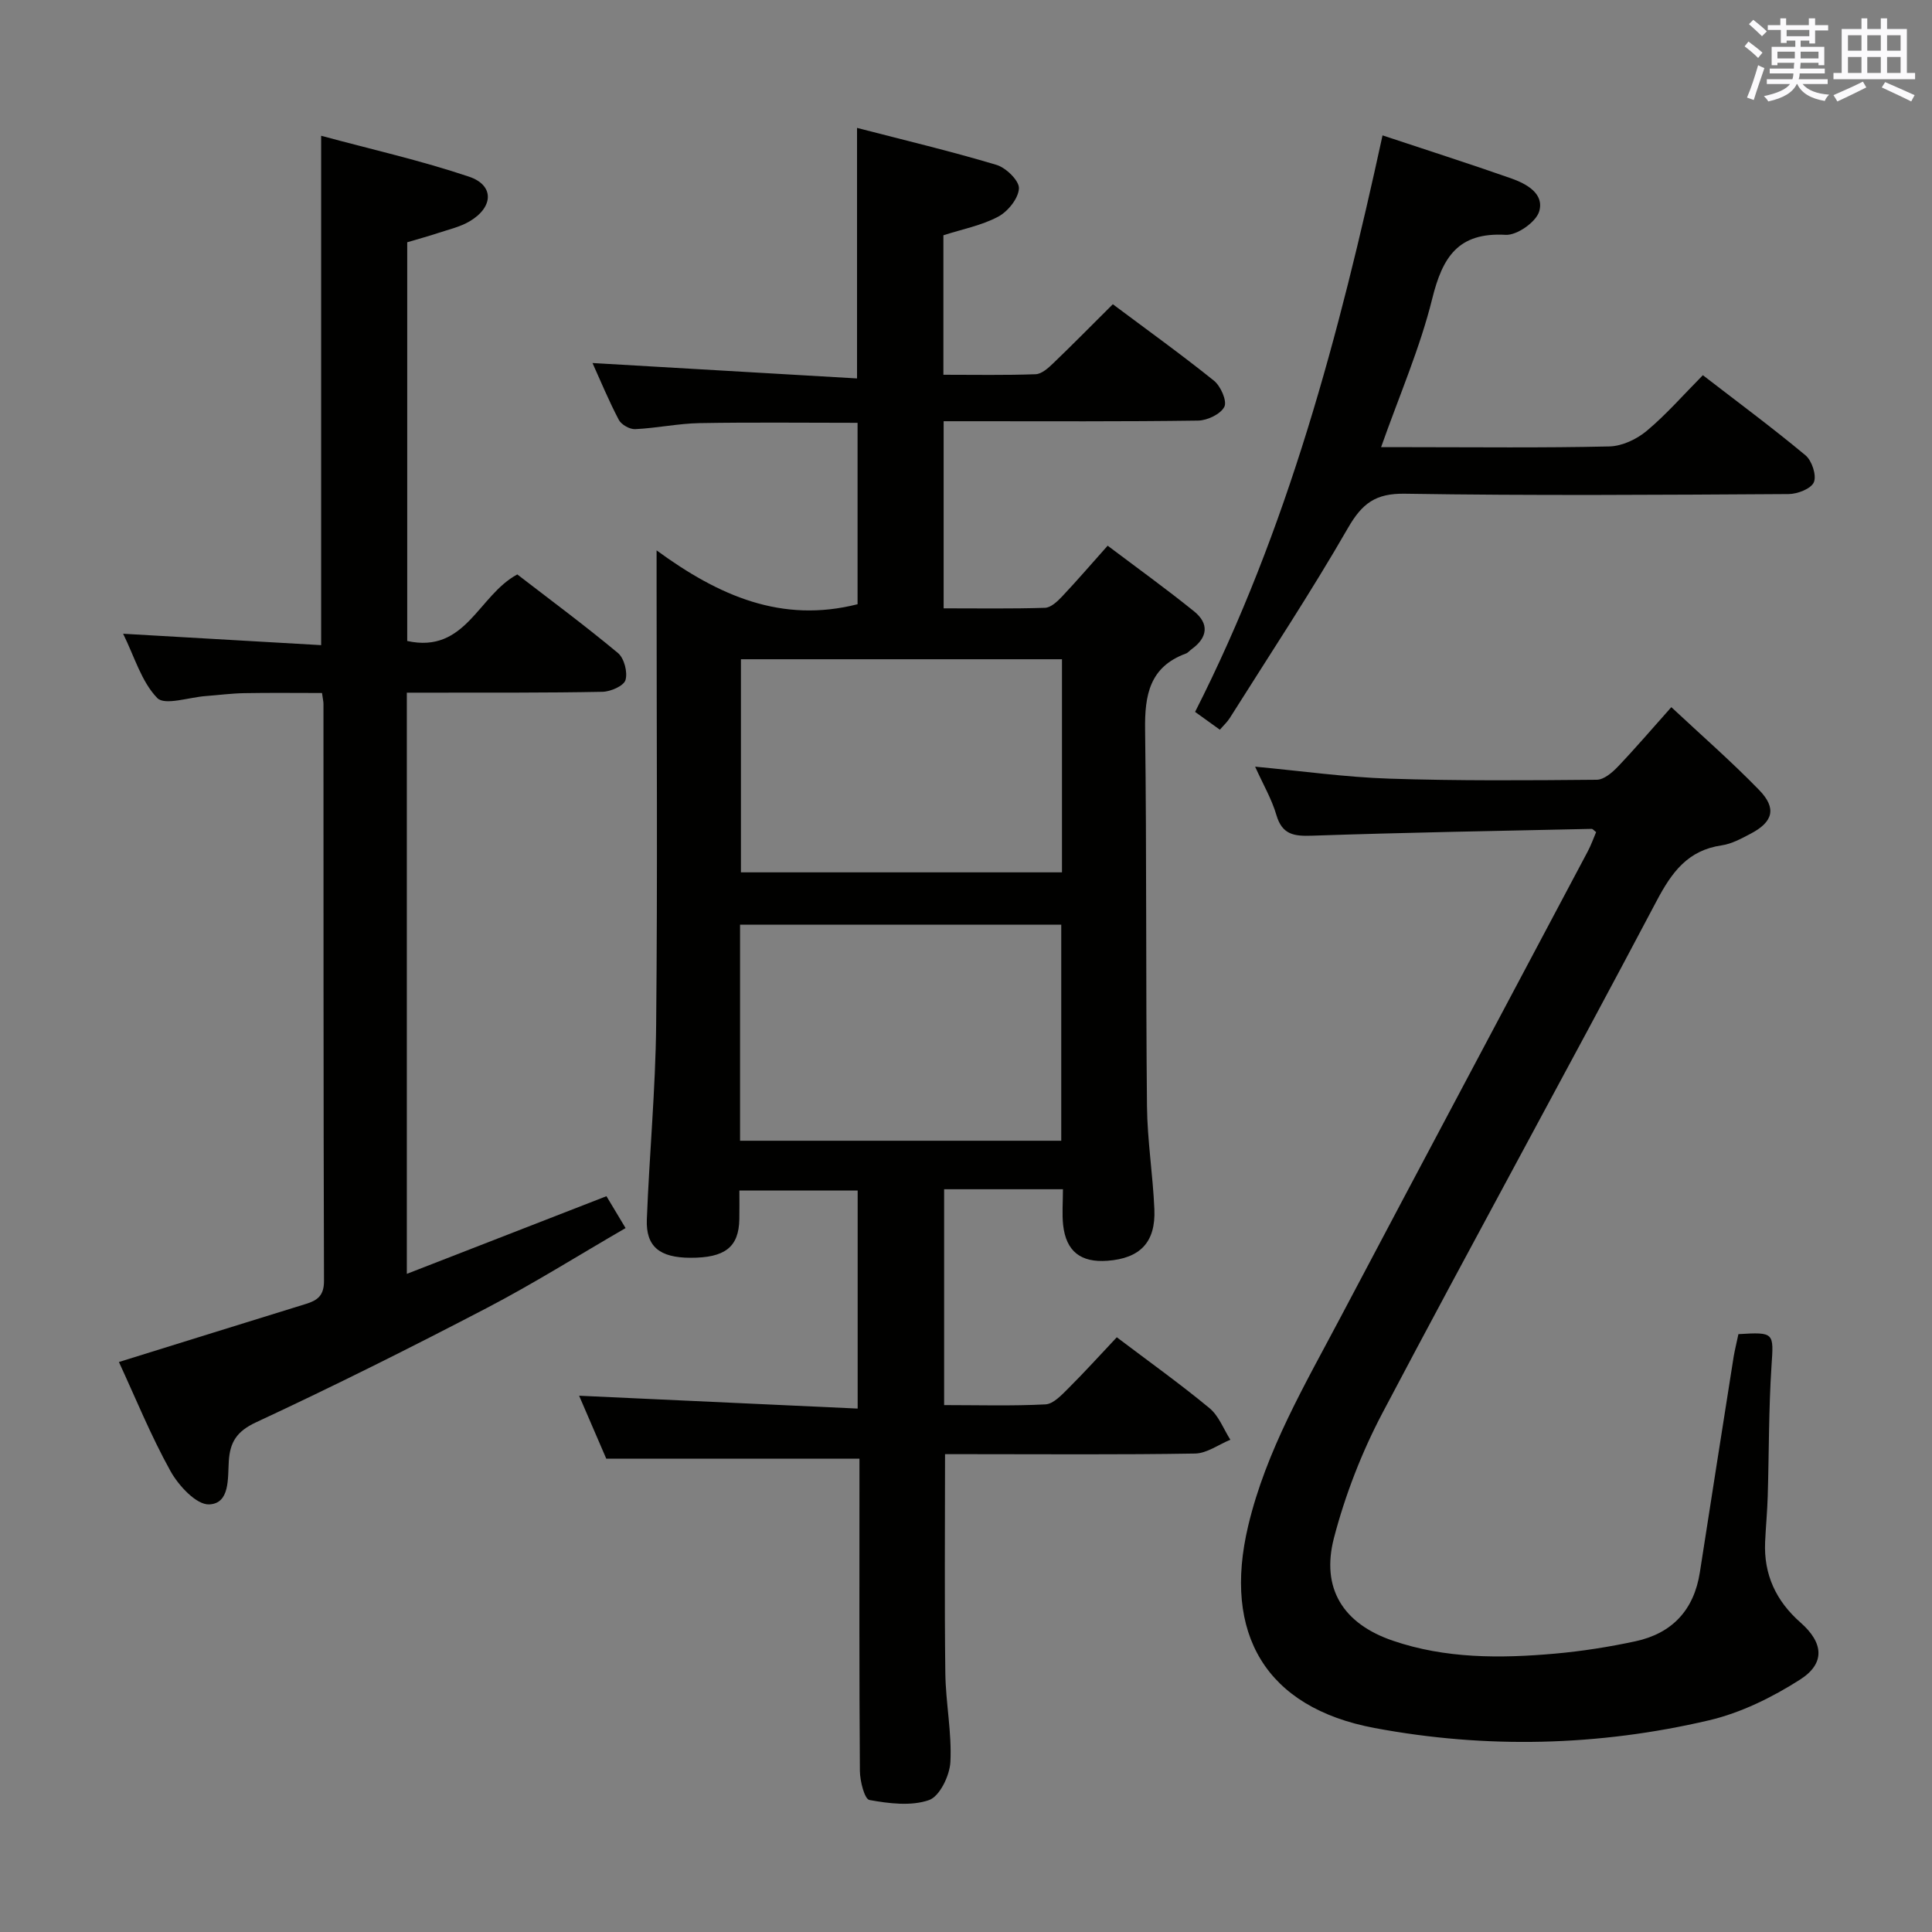 <svg enable-background="new 0 0 400 400" viewBox="0 0 400 400" xmlns="http://www.w3.org/2000/svg"><rect x="0" y="0" width="400" height="400" fill="#808080" stroke="none"/><g fill="#010100"><path d="m220.07 246.22c-8.61 0-16.41 0-24.6 0v44.69c7.09 0 14.05.21 20.99-.15 1.63-.09 3.33-1.93 4.69-3.28 3.41-3.4 6.64-6.97 10.07-10.61 6.59 4.98 13.07 9.61 19.19 14.67 1.93 1.59 2.91 4.32 4.32 6.54-2.43 1-4.85 2.81-7.29 2.86-15.49.26-30.99.13-46.48.13-1.78 0-3.57 0-5.3 0 0 15.48-.13 30.42.06 45.35.08 6.13 1.36 12.28 1.05 18.37-.14 2.82-2.22 7.13-4.43 7.9-3.71 1.29-8.29.71-12.33-.02-1.02-.18-1.96-3.91-1.98-6.02-.15-19.83-.09-39.65-.09-59.48 0-1.81 0-3.61 0-5.17-17.42 0-34.45 0-52.42 0-1.63-3.78-3.7-8.58-5.62-13.03 19.23.89 38.24 1.76 57.67 2.66 0-15.58 0-30.16 0-45.14-7.9 0-15.93 0-24.49 0 0 2.06.03 4.01-.01 5.96-.11 5.75-2.97 7.98-10.13 7.96-6.35-.02-9.24-2.3-9.02-7.94.52-13.46 1.8-26.9 1.93-40.35.3-30.49.09-60.98.09-91.47 0-1.75 0-3.5 0-6.7 12.95 9.47 25.94 15.12 41.61 11.15 0-12 0-24.57 0-37.56-10.84 0-21.76-.13-32.68.06-4.46.08-8.9 1.04-13.37 1.25-1.13.05-2.86-.93-3.38-1.92-2.08-3.95-3.79-8.1-5.45-11.77 18.32 1.07 36.57 2.13 54.77 3.19 0-18.02 0-34.59 0-51.87 9.75 2.53 19.4 4.82 28.88 7.66 1.97.59 4.72 3.28 4.64 4.87-.11 2.08-2.28 4.78-4.3 5.85-3.43 1.83-7.43 2.59-11.34 3.85v28.88c6.53 0 12.82.12 19.1-.11 1.25-.05 2.61-1.28 3.63-2.26 4.08-3.92 8.05-7.95 12.35-12.23 7 5.24 14.12 10.35 20.94 15.83 1.39 1.12 2.75 4.21 2.15 5.4-.77 1.52-3.52 2.83-5.44 2.86-15.66.22-31.32.13-46.99.13-1.8 0-3.59 0-5.69 0v38.74c7.11 0 14.06.11 20.99-.11 1.21-.04 2.56-1.31 3.52-2.33 3.06-3.24 5.97-6.63 9.45-10.53 6.1 4.6 12.13 8.94 17.9 13.6 3.14 2.54 2.83 5.41-.51 7.82-.41.29-.74.74-1.19.91-7.51 2.75-8.55 8.59-8.45 15.74.34 25.98.13 51.98.39 77.96.07 7.13 1.23 14.24 1.53 21.37.29 6.83-2.96 10.15-9.72 10.65-5.52.41-8.56-1.95-9.17-7.4-.25-2.32-.04-4.65-.04-7.41zm-66.85-10.04h66.5c0-15.16 0-29.91 0-44.73-22.31 0-44.33 0-66.5 0zm66.65-99.69c-22.52 0-44.54 0-66.47 0v44.12h66.47c0-14.87 0-29.33 0-44.12z"/><path d="m359.92 276.22c7.49-.46 7.31-.3 6.85 6.6-.59 8.96-.51 17.97-.78 26.95-.09 3.15-.4 6.3-.54 9.45-.31 6.78 2.26 12.26 7.35 16.73 4.75 4.18 5.14 8.44-.13 11.8-5.75 3.67-12.23 6.87-18.83 8.42-22.91 5.37-46.19 5.92-69.28 1.59-22.48-4.22-31.46-19.47-26.13-41.88 3.71-15.59 11.76-29.22 19.12-43.16 17-32.18 34.13-64.3 51.18-96.45.68-1.29 1.17-2.67 1.73-3.99-.42-.31-.68-.67-.93-.67-19.28.42-38.57.75-57.84 1.41-3.75.13-6.23-.17-7.43-4.29-.96-3.29-2.75-6.33-4.4-10 9.64.9 18.69 2.18 27.76 2.48 14.31.47 28.64.36 42.97.23 1.49-.01 3.22-1.5 4.39-2.73 3.66-3.84 7.11-7.88 11.05-12.3 6.19 5.79 12.43 11.23 18.18 17.15 3.68 3.78 2.9 6.61-1.76 9.05-1.91 1-3.92 2.11-5.99 2.41-7.01 1.02-10.31 5.52-13.47 11.5-18.71 35.43-38.05 70.53-56.74 105.97-4.3 8.15-7.73 16.98-10.06 25.89-2.74 10.49 1.9 17.79 12.16 21.3 10.91 3.74 22.25 3.69 33.56 2.69 5.6-.5 11.2-1.38 16.69-2.56 7.61-1.64 12.13-6.48 13.34-14.29 2.31-14.91 4.66-29.82 7.01-44.73.26-1.47.63-2.92.97-4.57z"/><path d="m84.31 132.71c12.13 2.66 14.68-9.43 22.79-13.78 6.77 5.22 13.97 10.55 20.84 16.27 1.29 1.07 2.04 3.98 1.56 5.6-.36 1.21-3.08 2.4-4.77 2.43-11.66.23-23.32.16-34.99.18-1.79 0-3.57 0-5.51 0v120.33c13.92-5.41 27.32-10.63 41.33-16.08 1.15 1.92 2.38 3.96 3.96 6.6-9.79 5.67-19.06 11.5-28.74 16.55-15.76 8.22-31.67 16.17-47.78 23.67-4.01 1.87-5.38 4.12-5.63 8.03-.23 3.57.26 8.79-4.08 8.96-2.63.1-6.32-3.88-7.99-6.89-4.09-7.37-7.28-15.25-10.68-22.59 13.08-4.07 25.88-8.06 38.7-12.02 2.4-.74 3.77-1.72 3.76-4.77-.13-39.82-.09-79.64-.11-119.47 0-.49-.13-.98-.3-2.25-5.31 0-10.72-.07-16.13.03-2.65.05-5.29.4-7.94.6-3.46.25-8.5 2.01-10.05.4-3.27-3.38-4.7-8.53-7.06-13.3 14.08.81 27.42 1.58 41 2.36 0-35.35 0-69.86 0-105.46 10.36 2.8 20.66 5.12 30.62 8.47 5.24 1.76 5.09 6.29.14 9.23-1.95 1.16-4.28 1.68-6.47 2.41-2.05.68-4.13 1.24-6.47 1.94z"/><path d="m252.56 151.08c-1.72-1.24-3.3-2.37-5.13-3.69 19.21-37.83 29.85-78.19 38.81-119.36 9.02 3 17.85 5.82 26.6 8.89 3.18 1.12 6.94 3.15 5.83 6.86-.66 2.2-4.62 4.98-6.95 4.84-9.85-.56-13.07 4.63-15.2 13.25-2.53 10.2-6.79 19.98-10.58 30.71h5.78c13.83 0 27.66.17 41.48-.15 2.63-.06 5.65-1.48 7.72-3.21 4.06-3.39 7.58-7.44 11.64-11.54 7.19 5.55 14.38 10.87 21.25 16.59 1.32 1.1 2.32 4.12 1.74 5.55-.55 1.35-3.38 2.46-5.22 2.47-26.49.16-52.98.35-79.46-.07-6.1-.1-8.86 2.02-11.78 7.08-7.7 13.38-16.24 26.28-24.47 39.35-.52.83-1.27 1.51-2.06 2.43z"/></g><path d="m361.2 9.6.8-1c.9.7 1.9 1.4 2.9 2.3l-.9 1.1c-1-1-2-1.8-2.8-2.4zm.5 10.6c.9-2.1 1.6-4.3 2.3-6.7.4.2.8.4 1.3.6-.7 2.1-1.5 4.3-2.2 6.6zm.4-15.2.9-.9c1 .8 2 1.6 2.8 2.4l-1 1c-.9-.9-1.8-1.7-2.7-2.5zm12.5-1.2h1.2v1.4h2.7v1.1h-2.7v2.7h-1.2v-.6h-1.8v1.3h4.9v3.8h-1.2v-.5h-3.7c0 .4-.1.9-.1 1.2h5.1v1h-5.2c0 .5-.1.9-.2 1.2h6v1h-5.2c1.1 1.3 2.9 2 5.5 2.2-.4.4-.7.8-.9 1.3-2.9-.5-4.8-1.6-5.7-3.5h-.1c-.8 1.7-2.7 2.9-5.9 3.6-.2-.4-.6-.8-.9-1.1 2.8-.6 4.6-1.4 5.4-2.5h-4.8v-1h5.3c.1-.3.2-.7.2-1.2h-4.9v-1h5c0-.4 0-.8.1-1.2h-3.5v.5h-1.2v-3.8h4.9v-1.3h-1.8v.5h-1.2v-2.7h-2.7v-1h2.6v-1.4h1.2v1.4h4.7v-1.4zm-6.6 8.3h3.6c0-.4 0-.9 0-1.4h-3.6zm1.9-4.6h4.7v-1.3h-4.7zm6.6 3.2h-3.7v1.4h3.7z" fill="#fbfafc"/><path d="m385.3 3.8h1.3v2.2h2.8v-2.2h1.3v2.2h4.1v9.1h1.7v1.3h-16.9v-1.3h1.7v-9.1h4.1v-2.2zm.4 13.1.7 1.2c-1.8.9-3.8 1.9-6 2.9-.2-.4-.5-.8-.8-1.3 2.3-1 4.3-1.9 6.1-2.8zm-3.1-6.4h2.8v-3.2h-2.8zm0 4.6h2.8v-3.3h-2.8zm4-4.6h2.8v-3.2h-2.8zm0 4.6h2.8v-3.3h-2.8zm3.7 1.9c2.1.9 4.1 1.8 6.1 2.7l-.7 1.3c-2.2-1.1-4.2-2-6.1-2.9zm3.2-9.7h-2.8v3.2h2.8zm-2.8 7.8h2.8v-3.3h-2.8z" fill="#fbfafc"/></svg>